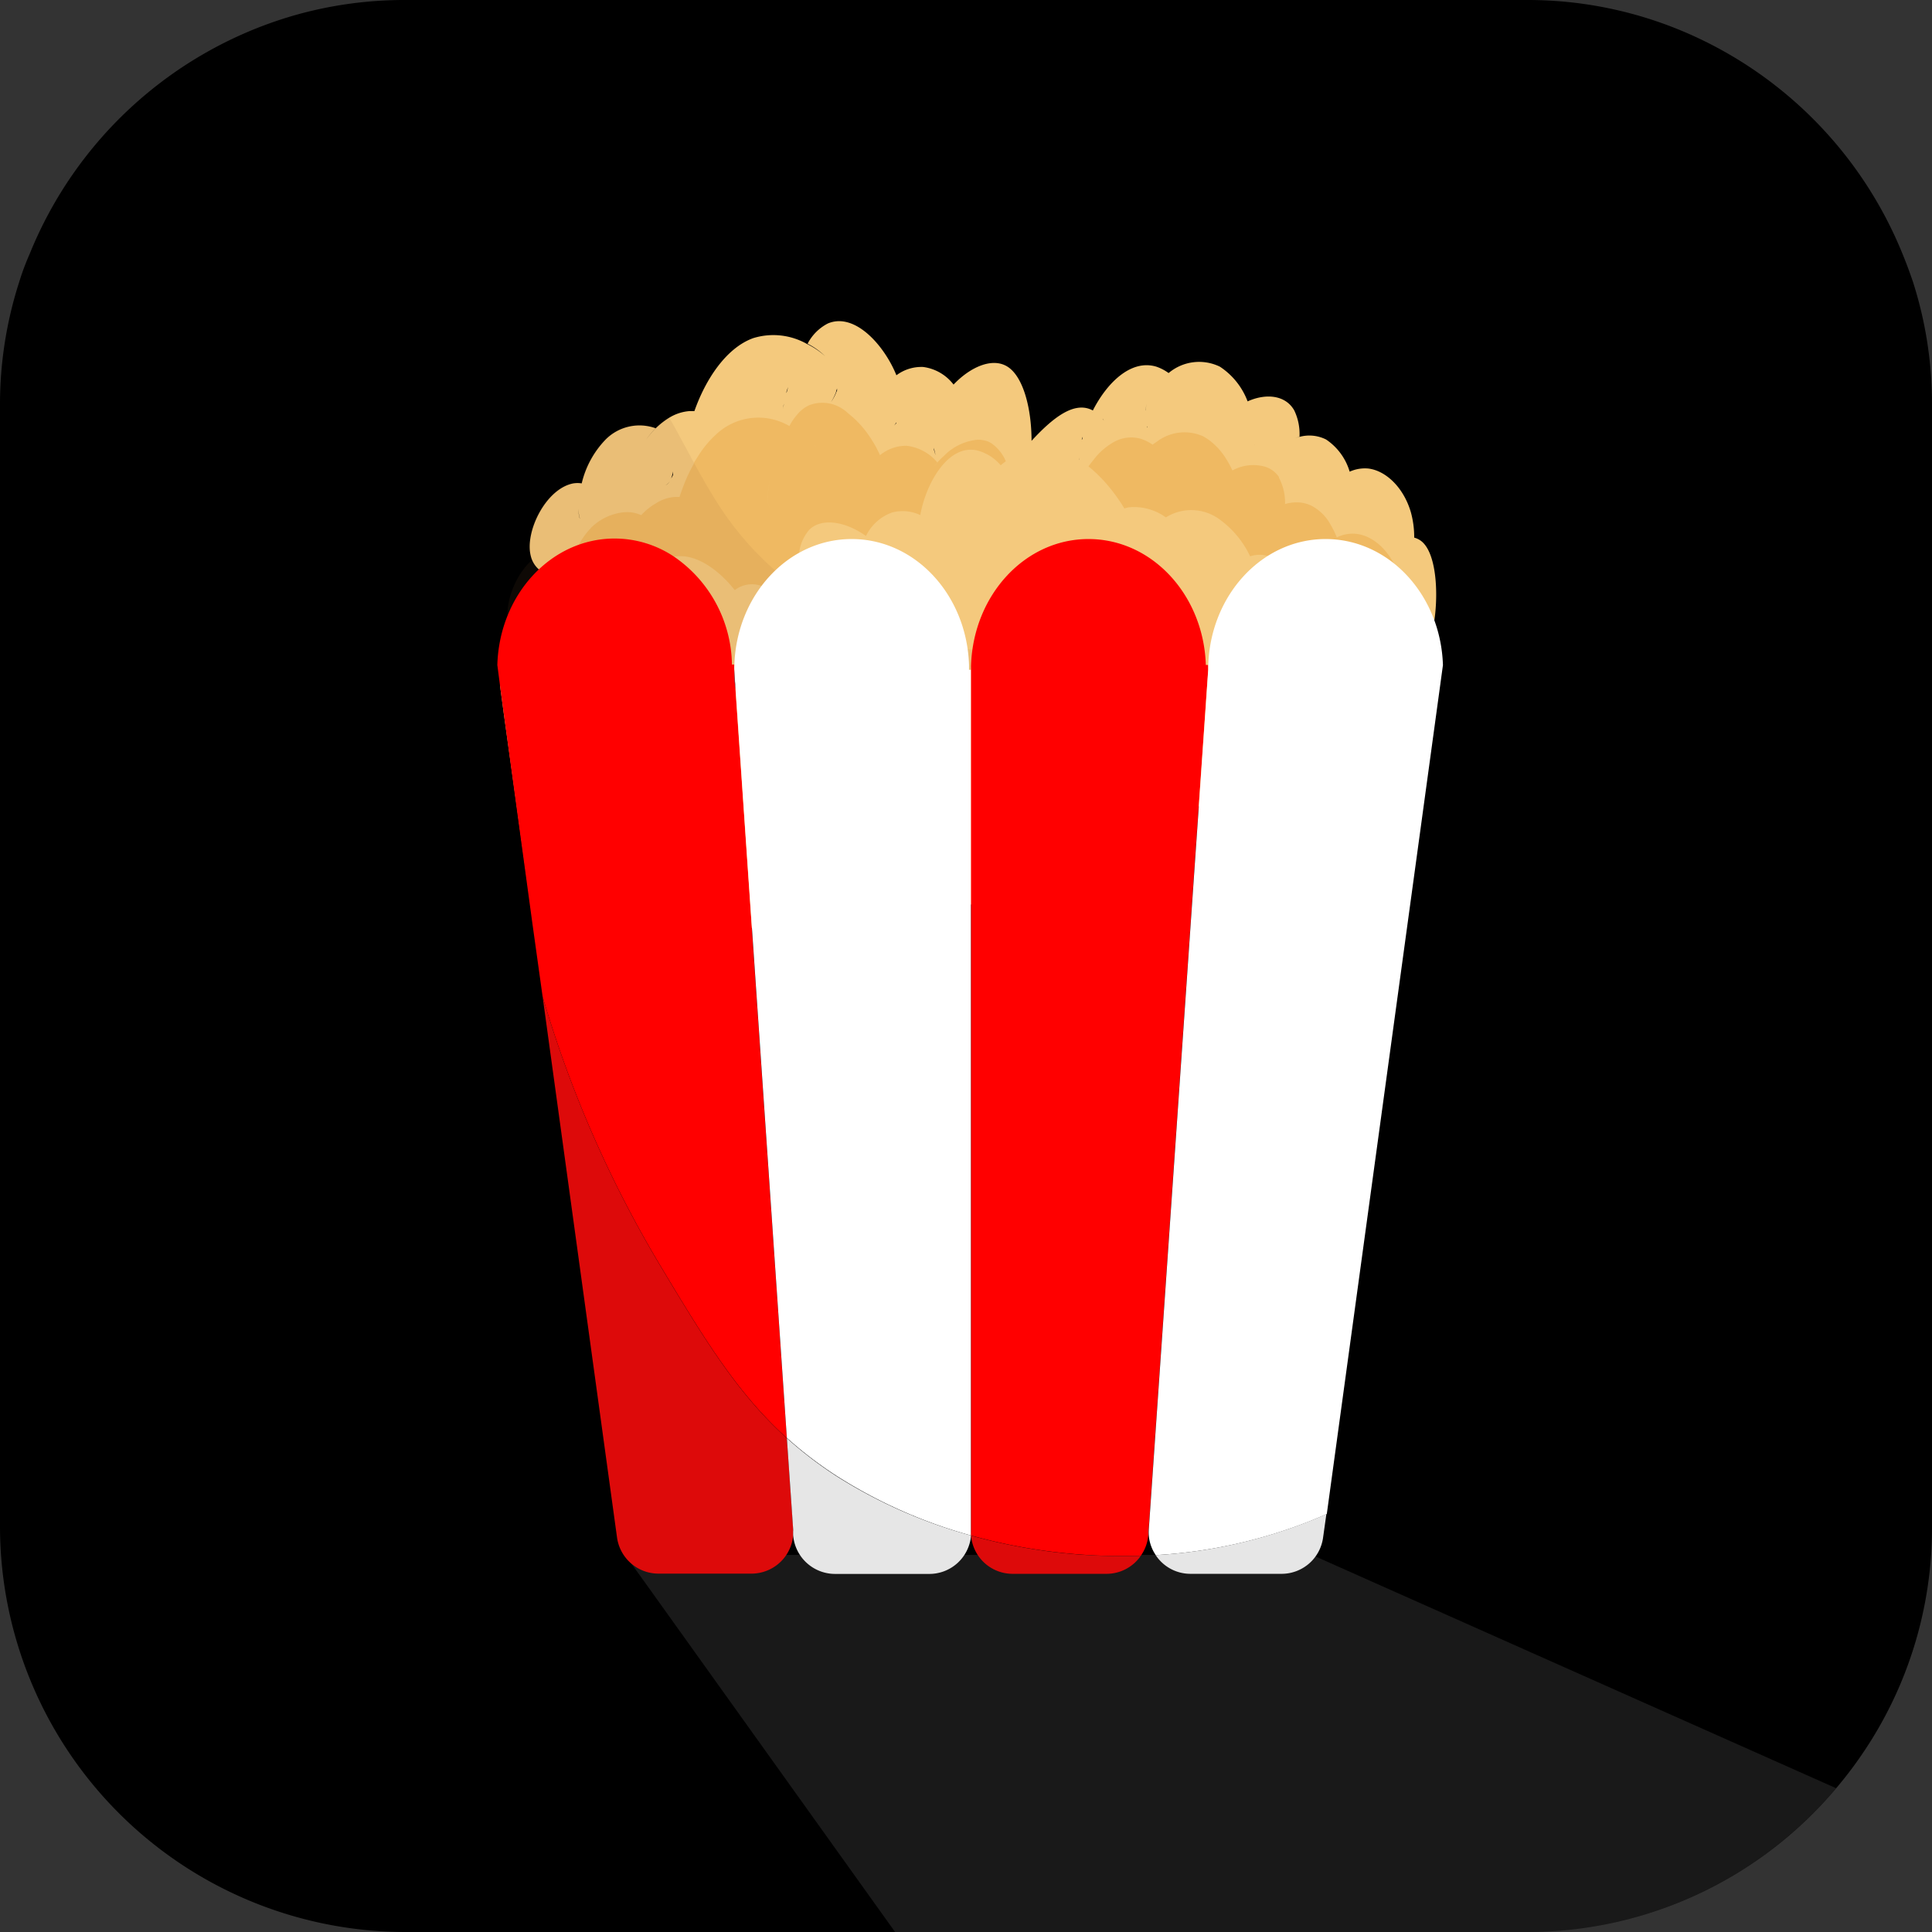 <svg id="Layer_1" data-name="Layer 1" xmlns="http://www.w3.org/2000/svg" viewBox="0 0 191 191"><rect x="0" y="0" width="191" height="191" fill="#333333" stroke="none"/><defs><style>.cls-1,.cls-8{fill:#fff;}.cls-1,.cls-4{opacity:0.1;}.cls-2{fill:#f4c97d;}.cls-3{fill:#efb962;}.cls-4{fill:#8c6239;}.cls-5{fill:none;}.cls-6{fill:blue;}.cls-7{fill:red;}.cls-9{fill:#e6e6e6;}.cls-10{fill:#1b1464;}.cls-11{fill:#c1272d;}.cls-12{fill:#dd0a0a;}.cls-13{fill:#8e1720;}</style></defs><path d="M191,40V151a39.62,39.62,0,0,1-7,22.55,38.82,38.82,0,0,1-2.47,3.23A39.9,39.9,0,0,1,151,191H40A40.12,40.12,0,0,1,0,151V40A39.48,39.48,0,0,1,1.91,27.84c.28-.91.61-1.8,1-2.68A40.28,40.28,0,0,1,28.78,1.61,39.63,39.63,0,0,1,40,0H151a39.58,39.58,0,0,1,16.46,3.57h0a40.31,40.31,0,0,1,20.65,21.59c.36.88.69,1.77,1,2.68A39.48,39.48,0,0,1,191,40Z"/><path class="cls-1" d="M181.51,176.78A39.9,39.9,0,0,1,151,191H88.49L64,156.78l-2.2-3.06H129.7Z"/><path class="cls-2" d="M140.53,53.51a2,2,0,0,0-.72-.36h0a2.77,2.77,0,0,0-1.4,0,2.78,2.78,0,0,1,1.4,0,9.2,9.2,0,0,0-.33-2.51c-.7-2.4-2.43-4.1-4.2-4.32a3.65,3.65,0,0,0-1.85.31,5.81,5.81,0,0,0-2.33-3.18,3.68,3.68,0,0,0-2.63-.26h0a3.66,3.66,0,0,0-.44.13,3.73,3.73,0,0,1,.44-.14,5.37,5.37,0,0,0-.52-2.61c-.87-1.53-2.81-1.7-4.61-.89a7.08,7.08,0,0,0-2.74-3.43,4.68,4.68,0,0,0-5.07.63,4.52,4.52,0,0,0-1.21-.63c-2.51-.76-4.88,1.59-6.28,4.33h0c-1.84-1-4,.77-6.06,3,0-3.22-.82-6.3-2.33-7.3s-3.73,0-5.38,1.74a4.52,4.52,0,0,0-3-1.74,4.11,4.11,0,0,0-2.65.82h0c-1.17-2.91-4.09-6.26-6.78-5.12a4.66,4.66,0,0,0-2,2,7,7,0,0,1,1.73,1.23A7.77,7.77,0,0,0,79.77,34a6.74,6.74,0,0,0-5.31-.57c-2.63.95-4.68,4-5.81,7.21h-.48a4.49,4.49,0,0,0-2,.65,7.62,7.62,0,0,0-2.28,2.17,7,7,0,0,1,.93-1.12,4.71,4.71,0,0,0-5,1.17,9.31,9.31,0,0,0-2.31,4.28,2.56,2.56,0,0,0-.83,0c-2.74.52-4.83,4.84-4.2,7.19a2.52,2.52,0,0,0,.86,1.37,4.23,4.23,0,0,0,1.14.69c.15.07.32.13.48.19a23.24,23.24,0,0,0,2.76.62c.26,0,.5.1.74.16.42.1.84.22,1.25.36,5.51,1.82,9.25,6.3,13.09,10.28a39.73,39.73,0,0,0,3.81,3.57C80.85,75.65,86.7,76.28,96,75.56l1.52-.12c4.44-.39,9.62-1,15.73-1.81,1-.13,2-.27,3-.41s1.85-.28,2.73-.41c13-2.14,18.46-5,20.79-7.47A7.36,7.36,0,0,0,141,63.78a6.51,6.51,0,0,0,.63-1.64c.06-.29.13-.6.19-.93C142.19,58.55,142,54.7,140.53,53.51Zm-3.67.41-.25.22h0ZM121.5,46.78l0,0h-.09A.5.5,0,0,0,121.5,46.78ZM124,43.92v0a.19.19,0,0,1,0,.07A.6.6,0,0,0,124,43.92Zm-10.74-2.47V41.3c0,.13,0,.26,0,.39C113.3,41.61,113.28,41.53,113.27,41.45Zm.22,1c0-.07,0-.14-.07-.21a.52.52,0,0,1,0-.11Zm-.23-1.88a3.55,3.55,0,0,1,.12-.65,3.43,3.43,0,0,0-.11.64c0,.07,0,.13,0,.2A1.2,1.2,0,0,0,113.26,40.58Zm-4.19.9.09.14L109,41.4A.2.2,0,0,1,109.07,41.48Zm-42.7,5.78a3,3,0,0,0,.18-.64c0,.11,0,.23,0,.34A2.08,2.08,0,0,1,66.37,47.26Zm.24-1.82a0,0,0,0,1,0,0v.16A1.21,1.21,0,0,1,66.61,45.44Zm1.48,2.11h0s0,0,0,0A.05.05,0,0,0,68.09,47.55Zm25.34-1.17,0,0,0,0Zm3.37,6.09-.11-.08v0Zm10.16-9c0-.09.05-.18.08-.28s0,0,0,0,0,.2-.08.3a1.36,1.36,0,0,1,0,.17C106.94,43.55,107,43.51,107,43.45Zm-.23,1.32a4,4,0,0,0,0,.69,1.53,1.53,0,0,0,.25.86.66.66,0,0,0,.14.15,1.06,1.06,0,0,1-.15-.15,1.57,1.57,0,0,1-.25-.87A5.2,5.2,0,0,1,106.73,44.77Zm-14.39-.29c0-.07,0-.14,0-.21a5.26,5.26,0,0,0,.17.71A3.17,3.17,0,0,1,92.34,44.48Zm-3.71-2.74c0,.06,0,.11-.08.16l-.15.16A3.71,3.71,0,0,0,88.63,41.74Zm-2.39,1.85h0s0,0,0,0S86.24,43.59,86.24,43.59Zm-3.58-4.86.1-.33a1.55,1.55,0,0,1,0,.21l-.06.12a4.2,4.2,0,0,1-.53,1A4.87,4.87,0,0,0,82.66,38.73Zm-4.9.09c0-.2.11-.39.17-.58-.07.27-.15.53-.22.8C77.73,39,77.74,38.89,77.76,38.82Zm-.31,1.36a1.9,1.9,0,0,1,.07-.28,4.63,4.63,0,0,0-.09.49A1.83,1.83,0,0,1,77.45,40.18Zm-7.76.65,0,0-.14-.06Zm-3.62,6.93a1,1,0,0,0,.17-.22,1,1,0,0,1-.16.22h0a.79.79,0,0,1-.28.21h0A1,1,0,0,0,66.07,47.76Zm-8.75,3.48a3.93,3.93,0,0,1-.14-.93A4.53,4.53,0,0,0,57.32,51.24Zm74.89,6.85h0a.48.48,0,0,0,.12,0Z"/><path class="cls-3" d="M141,63.78a7,7,0,0,0-1.16-3.62,2.28,2.28,0,0,0-.38-.38,2.47,2.47,0,0,0-.72-.33,9.54,9.54,0,0,0-.41-2.5c-.1-.29-.21-.58-.33-.85s-.17-.34-.26-.49a6.57,6.57,0,0,0-1.08-1.47h0a5,5,0,0,0-1.15-.89,3.76,3.76,0,0,0-1.5-.48,3.53,3.53,0,0,0-1.85.36,9.41,9.41,0,0,0-.71-1.42A4.5,4.5,0,0,0,129.66,50a3.42,3.42,0,0,0-1.12-.32,4.06,4.06,0,0,0-1.5.15,5.23,5.23,0,0,0-.6-2.6.43.43,0,0,1,0-.07,2.58,2.58,0,0,0-1.31-1,4.27,4.27,0,0,0-3.29.35,10.58,10.58,0,0,0-.68-1.24,6.69,6.69,0,0,0-1.57-1.72c-.2-.15-.4-.27-.59-.39a4.51,4.51,0,0,0-4.6.48c-.15.11-.31.2-.45.32a4.42,4.42,0,0,0-1.24-.6,3.46,3.46,0,0,0-2.52.3,6.57,6.57,0,0,0-2,1.69h0c-.18.23-.37.47-.55.72l-.32.5c-.26.42-.5.86-.72,1.31l0,0c-1.14-.56-2.38-.11-3.62.85A15.58,15.58,0,0,0,100.56,51a17.65,17.65,0,0,0-.21-2.08,12.72,12.72,0,0,0-.91-3.31A4.05,4.05,0,0,0,98,43.82a1.92,1.92,0,0,0-.75-.29,2.32,2.32,0,0,0-.59-.06,5.33,5.33,0,0,0-3.33,1.59,7.76,7.76,0,0,0-.58.57.35.35,0,0,0-.07.09h0c-.13.14-.24.28-.36.43a3.65,3.65,0,0,1,.35-.43,4.66,4.66,0,0,0-3.05-1.65h0A4.06,4.06,0,0,0,87,45h0c-.18-.39-.39-.81-.62-1.2a1.88,1.88,0,0,0-.12-.18s0,0,0,0a9.94,9.94,0,0,0-2.44-2.78A3.63,3.63,0,0,0,80,40.06a3.35,3.35,0,0,0-1.19.93,5.63,5.63,0,0,0-.77,1.13,6.08,6.08,0,0,0-7.31.89,9.79,9.79,0,0,0-1.66,2c-.16.25-.32.49-.47.75a.56.56,0,0,0,0,.08,16.29,16.29,0,0,0-.89,1.83c-.19.48-.38,1-.53,1.46h-.49a4,4,0,0,0-1.86.64,6.07,6.07,0,0,0-1.44,1.16A3.34,3.34,0,0,0,62,50.63a4.67,4.67,0,0,0-1.21.18,5.35,5.35,0,0,0-2.4,1.41c0,.06-.1.1-.13.15a7.12,7.12,0,0,0-1.06,1.54,9.85,9.85,0,0,0-1,2.67,3.36,3.36,0,0,0-.84.06,3,3,0,0,0-.94.37,3.47,3.47,0,0,0-.76.53,7.74,7.74,0,0,0-2.41,5.61,2.91,2.91,0,0,0,.13.8,2.7,2.7,0,0,0,.76,1.21c1.19,1.1,3.27,1.28,4.58,1.49,7.32,1.19,11.78,7,16.67,11.55h0a31.87,31.87,0,0,0,2.63,2.24c2.75,2.07,6,3,10.41,3.2A61.72,61.72,0,0,0,96,83.16c4.31-.48,9.35-1.26,15.29-2.19l1.48-.23c2.06-.32,4-.66,5.72-1,19.67-3.86,21.72-8.9,22.23-11.37.05-.27.1-.55.14-.86A18.36,18.36,0,0,0,141,63.78ZM94.38,48.27a1.83,1.83,0,0,0,.14.28v0A2,2,0,0,1,94.38,48.27Zm.16.35.14.35.15.4c-.06-.14-.11-.27-.16-.4S94.59,48.74,94.54,48.62ZM72,57.34a1.06,1.06,0,0,1-.21.11s0,0,0,0Zm-7.23-1a1,1,0,0,1-.37.26A1.18,1.18,0,0,0,64.81,56.35ZM61.62,55a.07.07,0,0,0,0,0,1.31,1.31,0,0,0,.12.33l-.07-.13a.53.53,0,0,1-.06-.19Zm-2.17,6.83a3.18,3.18,0,0,1-.82.1A3.18,3.18,0,0,0,59.45,61.78ZM56,59.32s0,.09,0,.13a.15.15,0,0,1,0-.08S56,59.33,56,59.32Zm68.59-3.38a1.08,1.08,0,0,1-.19,0l.19,0,.09,0Zm11.57,9.68a.46.46,0,0,0,.26,0h.06s0,0-.06,0A.59.59,0,0,1,136.18,65.62Zm.36-5.8a.15.15,0,0,0,.06,0c.2-.09.38-.16.58-.23C137,59.63,136.75,59.72,136.54,59.82Zm2.06,1.46a.49.49,0,0,0,0,.12.74.74,0,0,0,0,.14A2.38,2.38,0,0,0,138.6,61.28ZM116.51,47.09a1.28,1.28,0,0,1,.11.27c0-.12-.1-.23-.15-.35A.2.2,0,0,1,116.51,47.09Zm-11,3.67a7.33,7.33,0,0,1,.19-.74c-.07.26-.14.51-.18.75s-.12.59-.16,1A6.13,6.13,0,0,1,105.55,50.76Zm-5.09,3.52a.76.76,0,0,1,0,.15c0,.11,0,.21,0,.32C100.43,54.59,100.44,54.44,100.46,54.28ZM80.6,44.1l.05.09L80.53,44A.46.46,0,0,1,80.6,44.1Zm-4.46,3.33c-.27,1.2-.37,2.36,0,2.81h0C75.76,49.78,75.86,48.63,76.14,47.43Zm-8.55,1.71.09,0-.26,0Z"/><path class="cls-2" d="M130,61c-.12,2.31-3,3.23-4.55,3.88a17.82,17.82,0,0,0-6.23,4.52h0c-3.71,4-6,9.39-9.3,13.42C107,86.35,102.68,88.2,96,89.42c-5.49,1-12.55,1.58-21.66,2.33h0c-10.47.85-17.22.49-21.63-.41L49.8,70.51l-.37-2.75a4.46,4.46,0,0,1,1.22-1.89,3.59,3.59,0,0,1,2.51-.78,5.4,5.4,0,0,1,0-2.68c.54-1.68,2.41-2.24,4.32-1.82a7.2,7.2,0,0,1,2-3.9,4.65,4.65,0,0,1,5.1-.43,4.13,4.13,0,0,1,1.06-.87,3.45,3.45,0,0,1,1-.35c2.07-.39,4.38,1.25,6,3.3l0,0a2.79,2.79,0,0,1,2.66-.41A12.52,12.52,0,0,1,79.18,60,15.84,15.84,0,0,1,79,54.67a4.3,4.3,0,0,1,1-2.29c1.24-1.24,3.64-.81,5.61.61a4.59,4.59,0,0,1,2.6-2.33,4.1,4.1,0,0,1,2.77.26h0c.55-3.09,2.71-7,5.58-6.4A4.52,4.52,0,0,1,98.93,46,6.79,6.79,0,0,1,104,44.4c2.76.39,5.42,3,7.16,5.87a2.31,2.31,0,0,1,.47-.12,5.39,5.39,0,0,1,3.63,1,4.73,4.73,0,0,1,5.17.1A9.51,9.51,0,0,1,123.59,55a2.83,2.83,0,0,1,.82-.15,2.9,2.9,0,0,1,1,.14C127.83,55.61,130.1,58.83,130,61Z"/><path class="cls-4" d="M97.53,75.44a53.22,53.22,0,0,1-12.16,6C81,81.28,77.7,80.33,75,78.27c-6-4.59-10.71-12.39-19.31-13.79C54,64.21,51,64,50.31,61.77c-.53-1.81.51-4.83,2.28-6.4a1.9,1.9,0,0,1-.15-.42c-.63-2.36,1.45-6.68,4.2-7.19a3.28,3.28,0,0,1,.83,0,9.4,9.4,0,0,1,2.31-4.28,4.71,4.71,0,0,1,5-1.17,6.87,6.87,0,0,1,1.36-1.05c.45.75.88,1.56,1.34,2.41.1.17.19.35.29.53.86,1.62,1.81,3.37,2.93,5.17A30.62,30.62,0,0,0,81.71,60c11.57,6.57,21.83,2.73,22.85,6.53C105.15,68.73,102.33,72.16,97.53,75.44Z"/><path class="cls-5" d="M72.7,68.07a16,16,0,0,1-.11-1.71v-.14a15.9,15.9,0,0,0,.13,2Z"/><polygon class="cls-6" points="49.17 65.8 49.17 65.74 49.15 65.74 49.17 65.8"/><polygon class="cls-6" points="142.66 65.74 142.65 65.74 142.65 65.78 142.66 65.74"/><path class="cls-7" d="M77.79,142.17c-4.9-4.43-8.17-9.81-12.4-16.86A114.23,114.23,0,0,1,53.64,98.5l-1-7.16L49.8,70.51l-.37-2.75-.26-2v-.07c.22-6.92,5.32-12.45,11.59-12.45A10.57,10.57,0,0,1,66.59,55a13.15,13.15,0,0,1,5.77,10.7h.24a3.93,3.93,0,0,0,0,.48,1.41,1.41,0,0,0,0,.2,12.82,12.82,0,0,0,.11,1.65v.12l0,.06v0l1.61,23.45Z"/><path class="cls-8" d="M95.8,66.22h0c0-.15,0-.32,0-.48-.22-6.92-5.32-12.45-11.6-12.45S72.82,58.82,72.6,65.74a3.93,3.93,0,0,0,0,.48v.14s0-.09,0-.14l.13,2a.49.49,0,0,0,0-.12v.12l0,.06v0l5.06,73.87h0a38.71,38.71,0,0,0,5,3.81A49,49,0,0,0,96,151.8a2.06,2.06,0,0,0,0-.35l0-85.23Z"/><polygon class="cls-9" points="96.01 66.22 96.01 66.22 95.81 66.22 95.81 66.22 96.01 66.22"/><path class="cls-10" d="M72.59,66.36a16,16,0,0,0,.11,1.71Z"/><path class="cls-10" d="M72.71,68.19l-.13-2s0,.1,0,.14l.11,1.71A.49.49,0,0,1,72.71,68.19Z"/><path class="cls-7" d="M113.56,151.17l5.88-84.95c0-.15,0-.32,0-.48h-.23c-.22-6.92-5.32-12.45-11.6-12.45S96.25,58.82,96,65.74A2.44,2.44,0,0,0,96,66c0,.07,0,.14,0,.21h0l0,85.23a2.17,2.17,0,0,0,0,.36,55.68,55.68,0,0,0,16.78,2,4,4,0,0,0,.74-2.07l0-.29v-.07A1.55,1.55,0,0,1,113.56,151.17Z"/><path class="cls-11" d="M96,66.22h0c0-.07,0-.14,0-.21s0,.14,0,.21Z"/><path class="cls-8" d="M142.65,65.79v-.05h0c-.22-6.92-5.32-12.45-11.6-12.45s-11.37,5.53-11.6,12.45c0,.16,0,.33,0,.48l-5.89,85.16v.07a4,4,0,0,0,.7,2.29,48.86,48.86,0,0,0,15.34-3.4c.55-.22,1.07-.44,1.57-.67L142,70.51v0l.64-4.68v0Z"/><rect class="cls-9" x="142.65" y="65.74" height="0.04" transform="translate(38.47 183.32) rotate(-73.2)"/><path class="cls-9" d="M113.55,151.38l5.89-85.16-5.88,84.95A1.55,1.55,0,0,0,113.55,151.38Z"/><path class="cls-12" d="M77.79,142.18h0c-4.9-4.43-8.17-9.81-12.4-16.86A114.23,114.23,0,0,1,53.64,98.5L61,152a4.14,4.14,0,0,0,4.1,3.57h9.19a4.14,4.14,0,0,0,4.14-4.14v-.07Z"/><path class="cls-9" d="M77.79,142.18l.62,9a1.55,1.55,0,0,1,0,.21v.07l0,.29a4.16,4.16,0,0,0,4.14,3.85h9.27A4.14,4.14,0,0,0,96,151.8,49,49,0,0,1,82.8,146,38.71,38.71,0,0,1,77.79,142.18Z"/><path class="cls-13" d="M78.41,151.17l-.62-9,.63,9.2A1.55,1.55,0,0,0,78.41,151.17Z"/><path class="cls-12" d="M96,151.81a4.12,4.12,0,0,0,4.11,3.78h9.27a4.11,4.11,0,0,0,3.4-1.78A55.68,55.68,0,0,1,96,151.81Z"/><path class="cls-9" d="M114.25,153.74a4.12,4.12,0,0,0,3.45,1.85h9a4.14,4.14,0,0,0,4.1-3.57l.33-2.35c-.5.23-1,.45-1.57.67A48.86,48.86,0,0,1,114.25,153.74Z"/></svg>